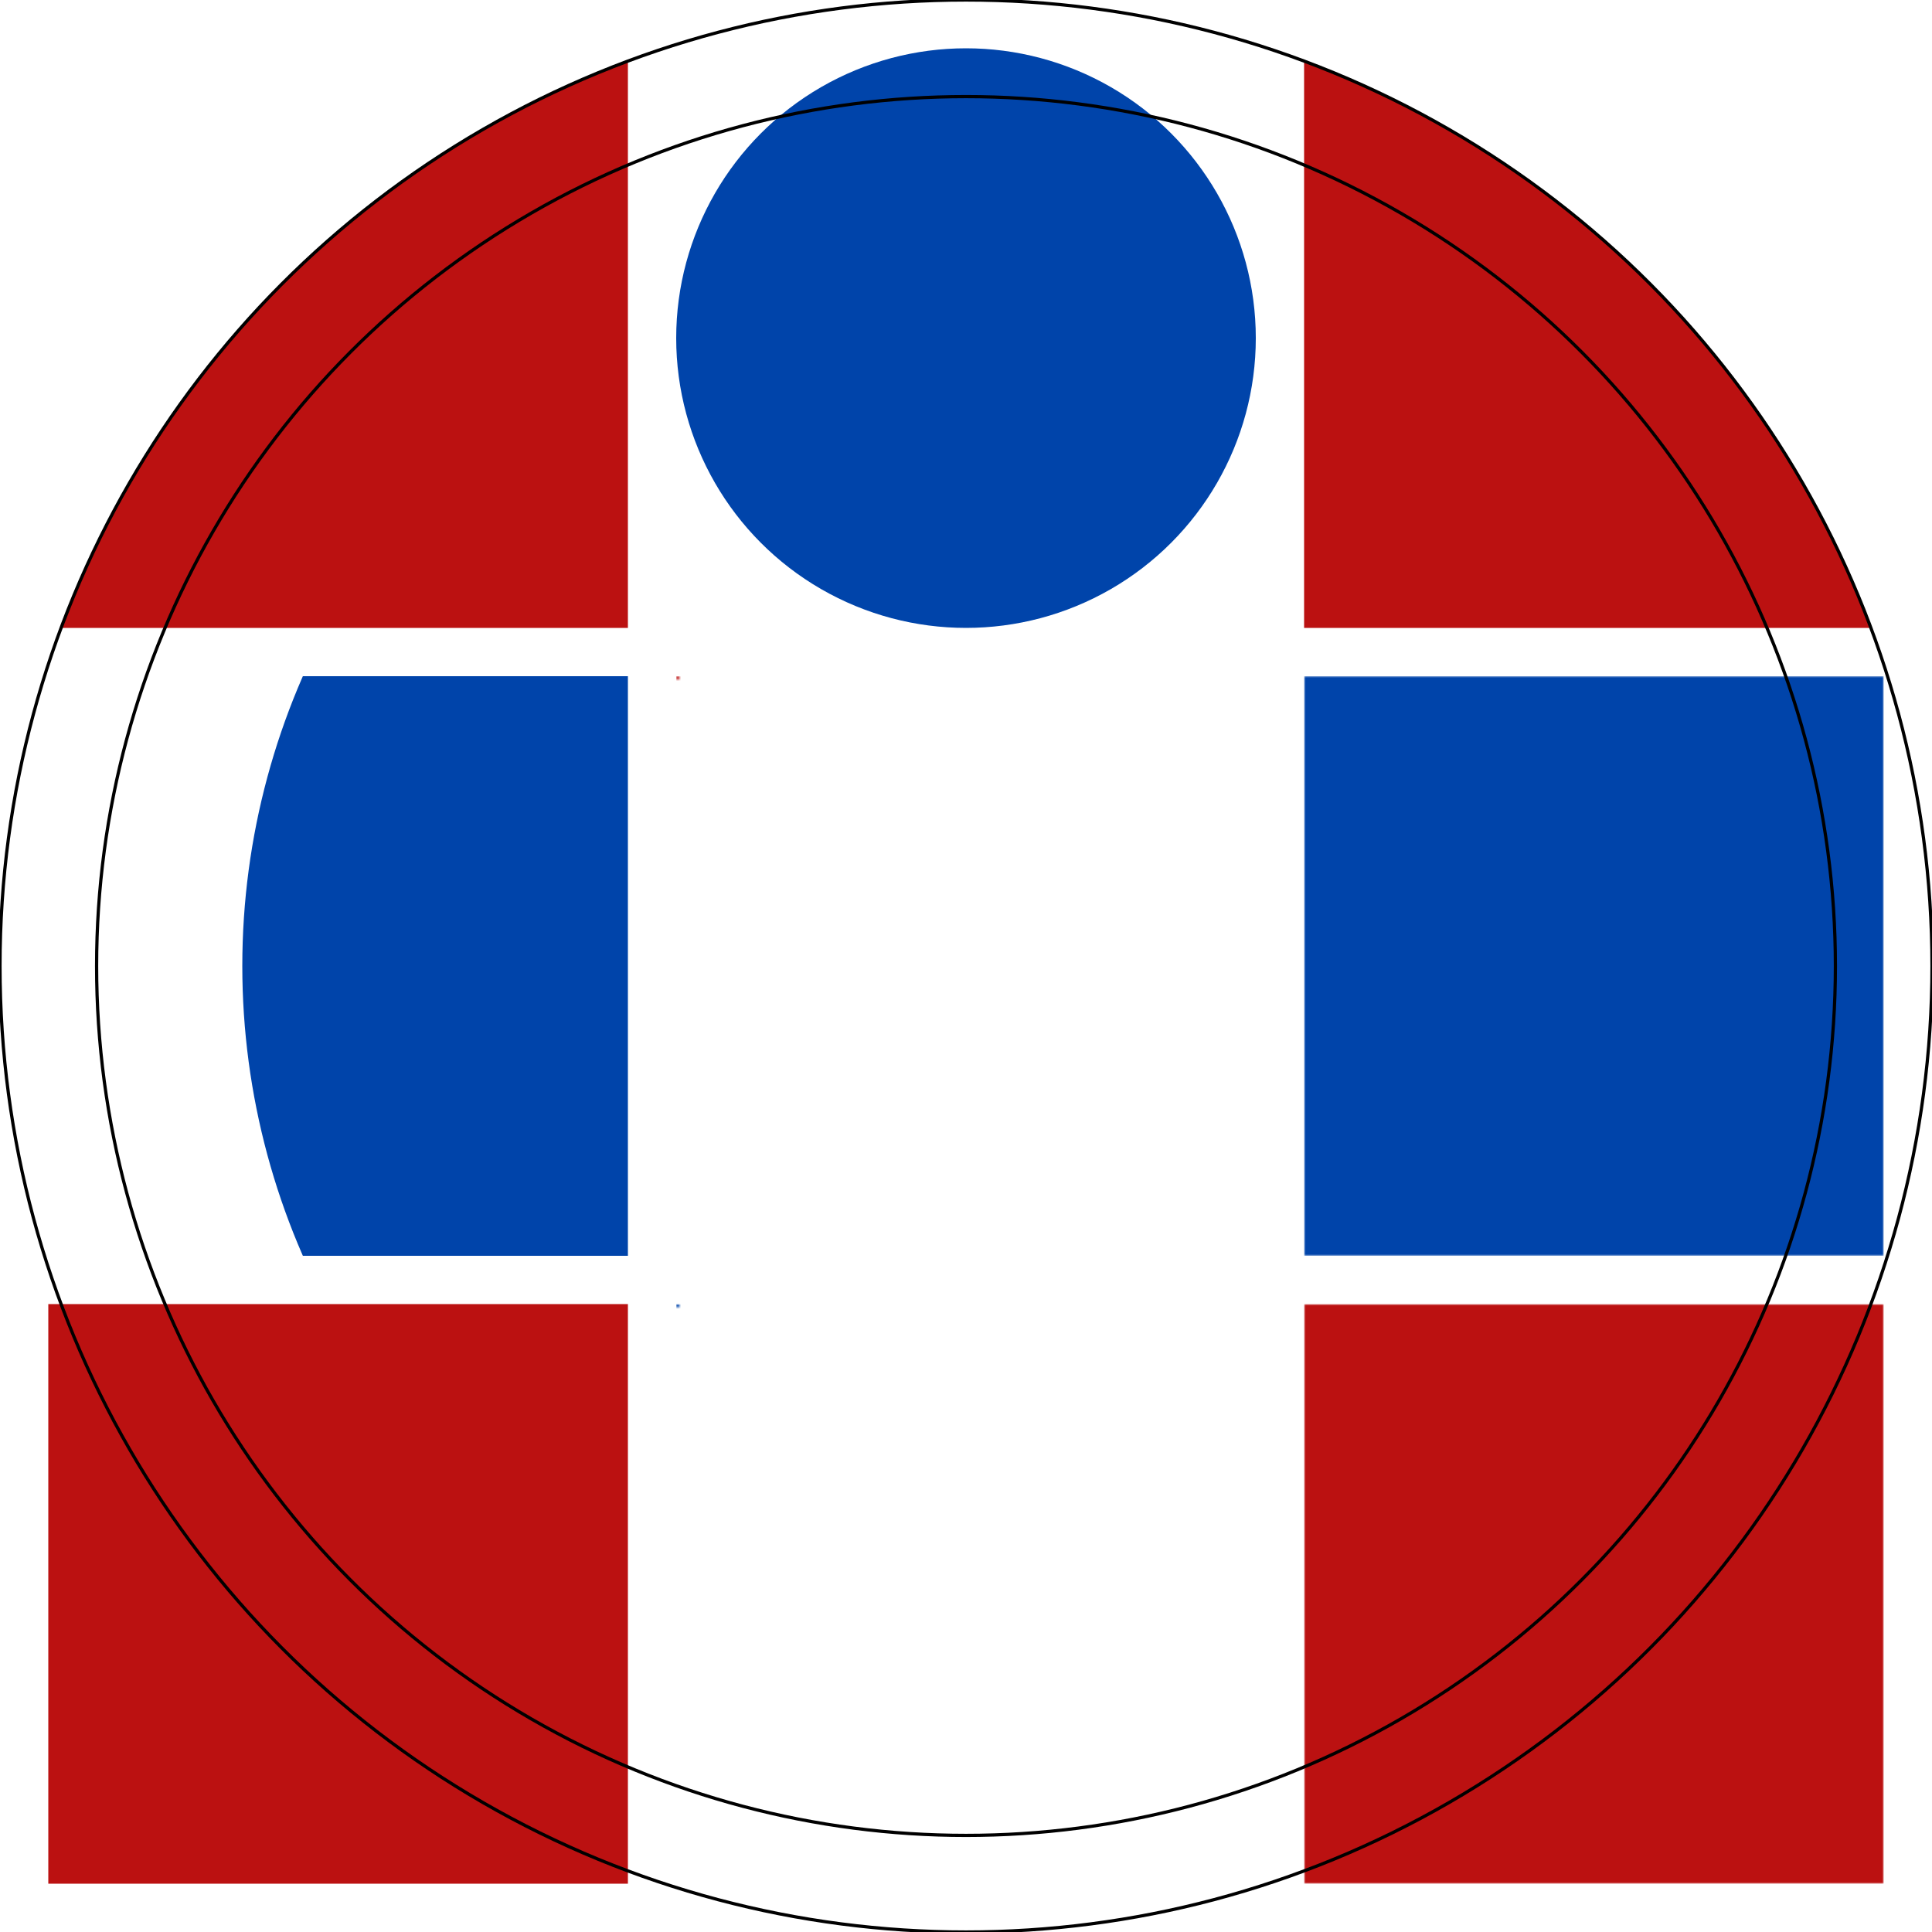 <?xml version="1.0" encoding="UTF-8"?>
<svg xmlns="http://www.w3.org/2000/svg" xmlns:xlink="http://www.w3.org/1999/xlink" width="600" height="600">
<defs>
<clipPath id="cp1" clipPathUnits="userSpaceOnUse">
<circle id="c1" cx="50%" cy="50%" r="50%"/>
</clipPath>
<clipPath id="cp2" clipPathUnits="objectBoundingBox">
<circle id="c1n" cx="0.5" cy="0.5" r="0.5"/>
</clipPath>
<mask id="m1" maskUnits="userSpaceOnUse" maskContentUnits="userSpaceOnUse" x="0%" y="0%" width="100%" height="100%">
<g fill="#fff">
<rect width="100%" height="100%"/>
<use href="#c1" fill="#000"/>
<circle id="c2" cx="50%" cy="50%" r="45%"/>
</g>
</mask>
<mask id="m2" maskUnits="objectBoundingBox" maskContentUnits="objectBoundingBox" x="0" y="0" width="1" height="1">
<g fill="#fff">
<rect width="100%" height="100%"/>
<use href="#c1n" fill="#000"/>
<circle id="c2n" cx="0.5" cy="0.5" r="0.45"/>
</g>
</mask>
<mask id="m3" maskUnits="objectBoundingBox" maskContentUnits="userSpaceOnUse" x="0%" y="0%" width="100%" height="100%">
<g fill="#fff">
<rect width="100%" height="100%"/>
<use href="#c1" fill="#000"/>
<use href="#c2"/>
</g>
</mask>
</defs>
<rect width="600" height="600" fill="#fff"/>
<g>
<rect width="180" height="180" x="15"  y="15"  fill="#b11" clip-path="url(#cp1)"/>
<rect width="180" height="180" x="210" y="15"  fill="#04a" clip-path="url(#cp2)"/>
<rect width="180" height="180" x="405" y="15"  fill="#b11" clip-path="url(#cp1)"/>
<rect width="180" height="180" x="15"  y="405" fill="#b11" mask="url(#m1)"/>
<rect width="180" height="180" x="210" y="405" fill="#04a" mask="url(#m2)"/>
<rect width="180" height="180" x="405" y="405" fill="#b11" mask="url(#m3)"/>
</g>
<svg width="600" height="210" x="0" y="195">
<rect width="180" height="180" x="15"  y="15" fill="#04a" clip-path="url(#cp1)"/>
<rect width="180" height="180" x="210" y="15" fill="#b11" mask="url(#m2)"/>
<rect width="180" height="180" x="405" y="15" fill="#04a" mask="url(#m3)"/>
</svg>
<use href="#c1" fill="none" stroke="#000"/>
<use href="#c2" fill="none" stroke="#000"/>
</svg>